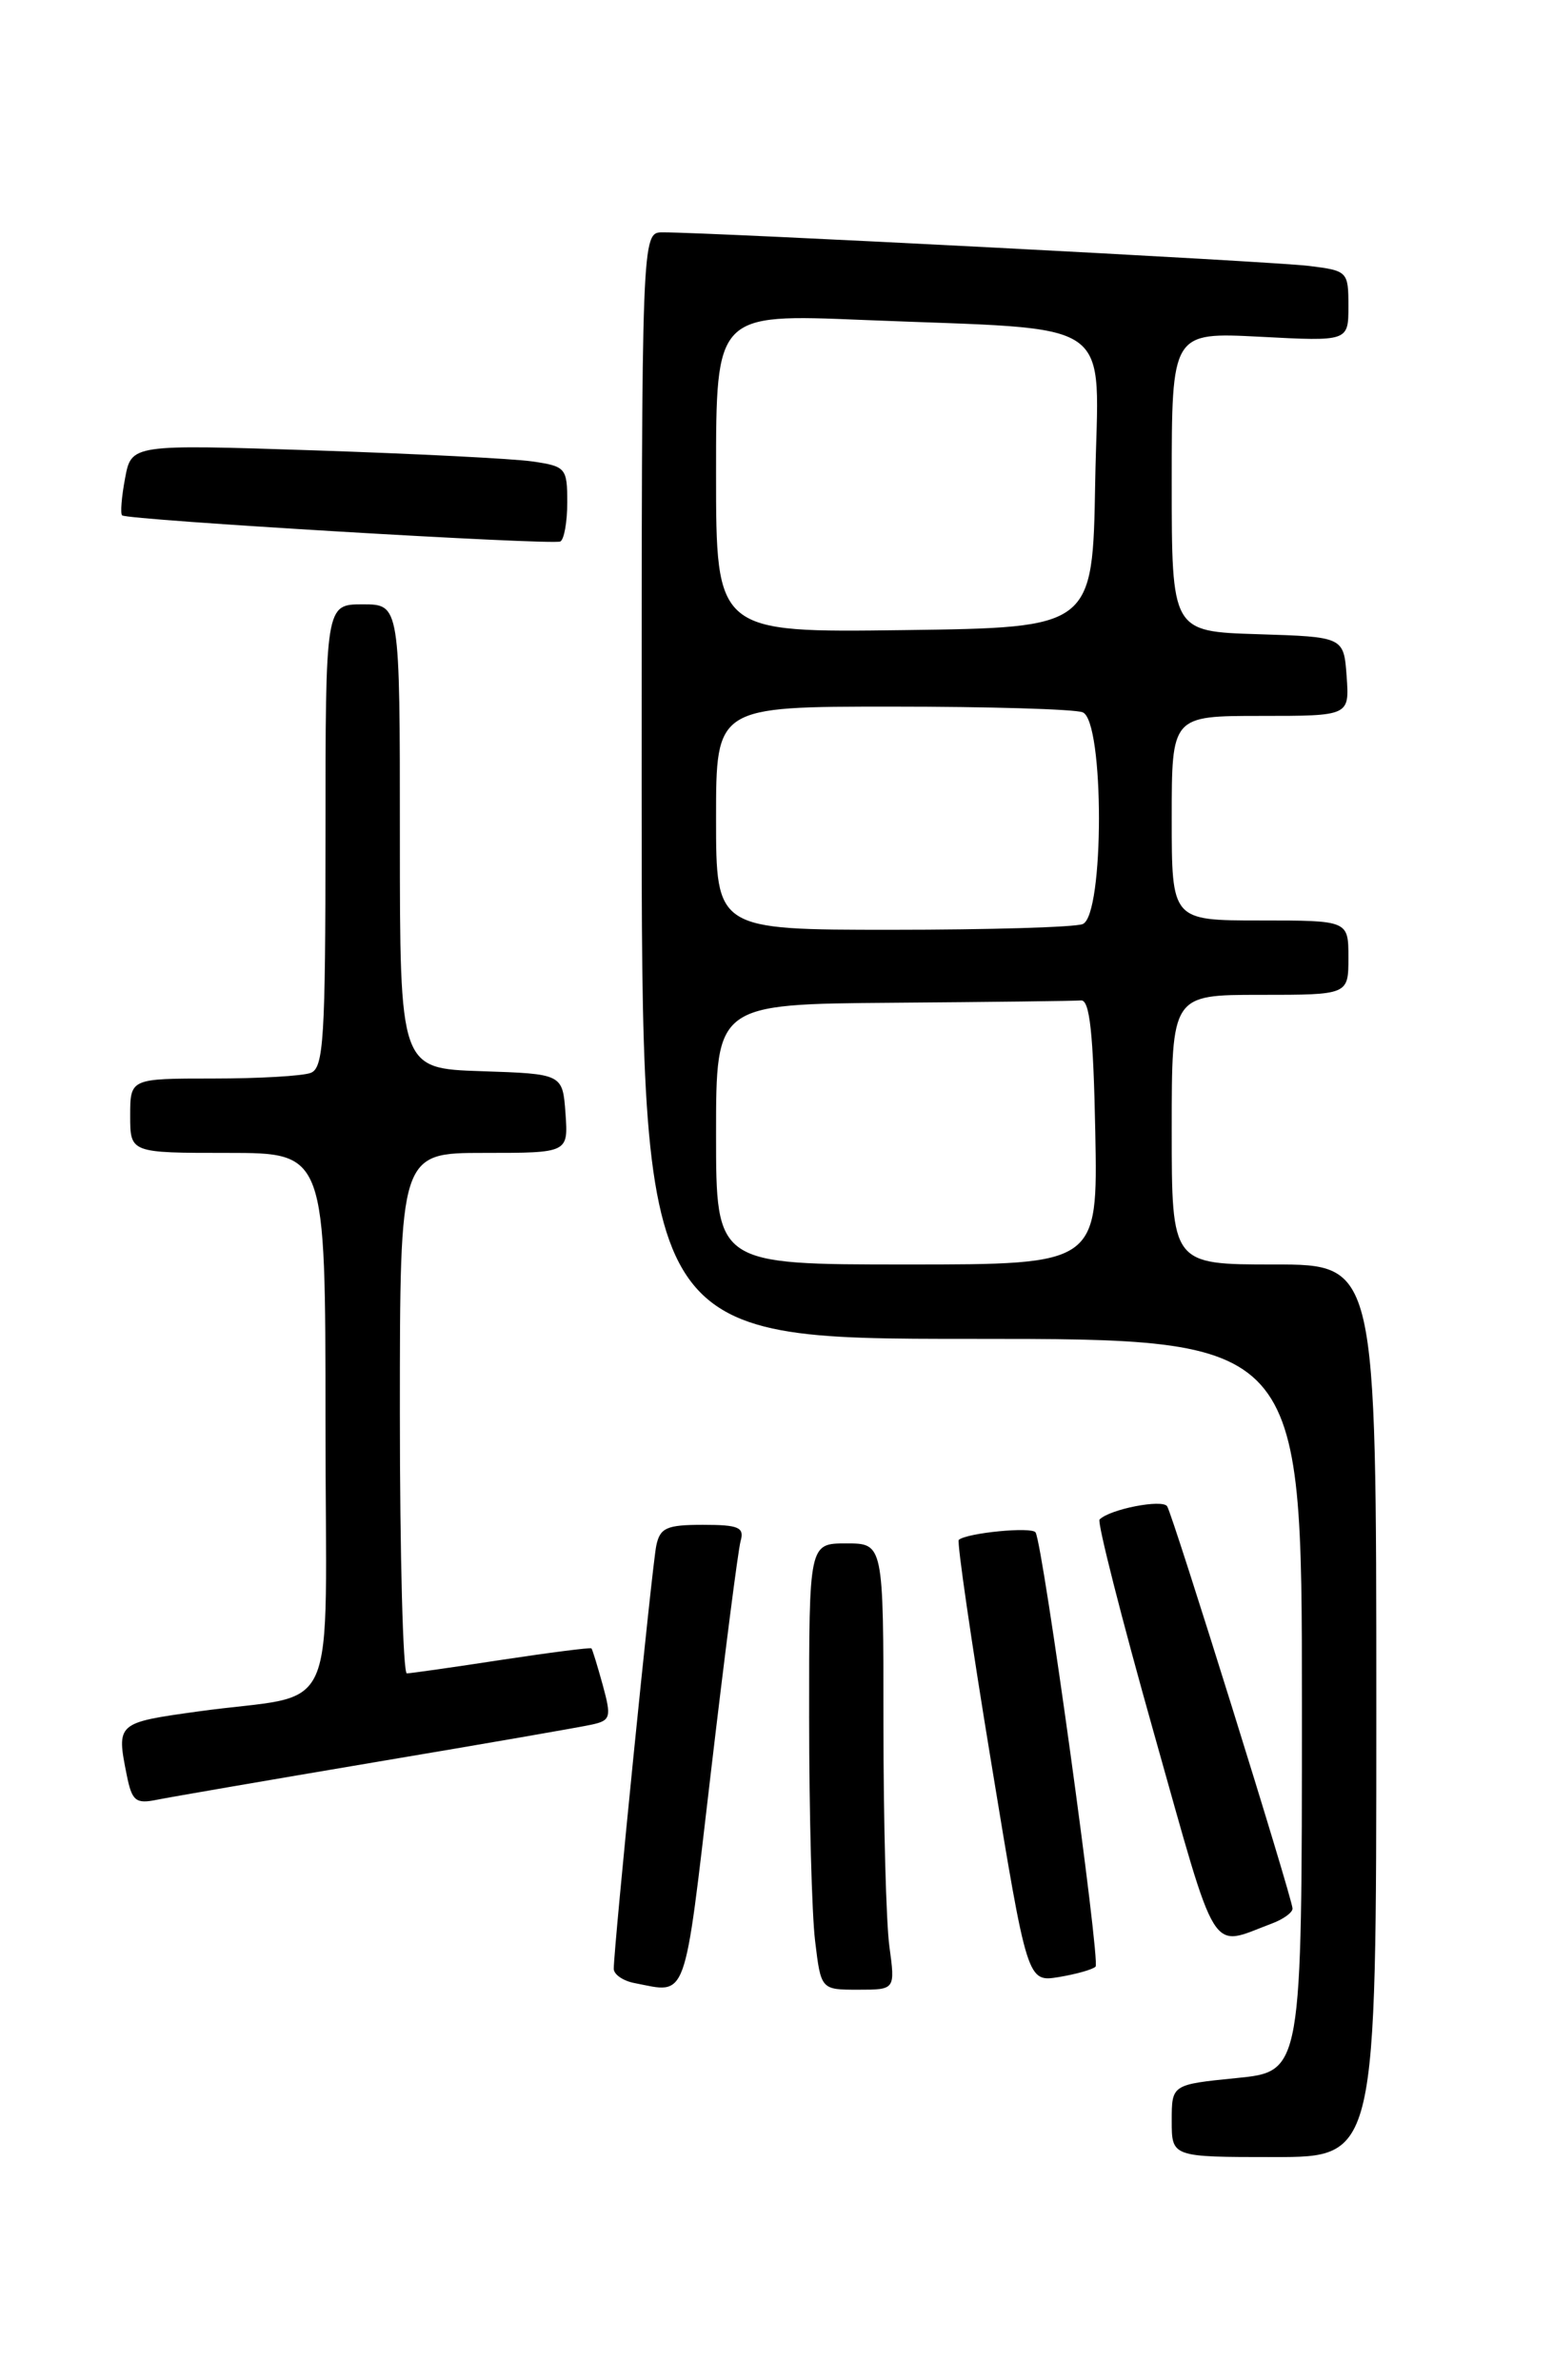 <?xml version="1.0" encoding="UTF-8" standalone="no"?>
<!DOCTYPE svg PUBLIC "-//W3C//DTD SVG 1.1//EN" "http://www.w3.org/Graphics/SVG/1.1/DTD/svg11.dtd" >
<svg xmlns="http://www.w3.org/2000/svg" xmlns:xlink="http://www.w3.org/1999/xlink" version="1.1" viewBox="0 0 167 256">
 <g >
 <path fill="currentColor"
d=" M 148.00 184.00 C 148.00 136.00 148.00 136.00 137.00 136.00 C 126.00 136.00 126.00 136.00 126.00 121.50 C 126.00 107.00 126.00 107.00 135.50 107.00 C 145.00 107.00 145.00 107.00 145.00 103.00 C 145.00 99.00 145.00 99.00 135.50 99.00 C 126.00 99.00 126.00 99.00 126.00 88.00 C 126.00 77.00 126.00 77.00 135.56 77.00 C 145.11 77.00 145.11 77.00 144.81 72.75 C 144.50 68.50 144.50 68.50 135.25 68.21 C 126.00 67.92 126.00 67.92 126.00 51.83 C 126.00 35.73 126.00 35.73 135.50 36.22 C 145.00 36.72 145.00 36.72 145.00 32.92 C 145.00 29.20 144.91 29.11 140.75 28.60 C 136.84 28.11 76.40 24.98 71.25 24.99 C 69.00 25.00 69.00 25.00 69.00 84.50 C 69.00 144.00 69.00 144.00 104.50 144.00 C 140.00 144.00 140.00 144.00 140.00 183.40 C 140.00 222.80 140.00 222.80 133.00 223.50 C 126.00 224.20 126.00 224.20 126.00 228.10 C 126.00 232.00 126.00 232.00 137.00 232.00 C 148.00 232.00 148.00 232.00 148.00 184.00 Z  M 76.43 190.75 C 77.93 177.96 79.37 166.71 79.64 165.75 C 80.06 164.27 79.44 164.00 75.59 164.00 C 71.68 164.00 70.97 164.32 70.57 166.25 C 70.12 168.39 66.00 209.43 66.00 211.75 C 66.00 212.36 67.01 213.06 68.25 213.29 C 73.97 214.40 73.51 215.67 76.43 190.75 Z  M 95.64 209.36 C 95.29 206.81 95.00 196.01 95.00 185.36 C 95.00 166.00 95.00 166.00 91.00 166.00 C 87.00 166.00 87.00 166.00 87.01 184.75 C 87.01 195.06 87.30 205.86 87.65 208.75 C 88.28 214.00 88.28 214.00 92.28 214.00 C 96.27 214.00 96.27 214.00 95.64 209.36 Z  M 117.81 211.52 C 118.35 210.98 112.17 166.20 111.36 164.82 C 110.99 164.18 103.99 164.86 103.10 165.62 C 102.89 165.81 104.45 176.59 106.59 189.57 C 110.47 213.19 110.47 213.19 113.86 212.64 C 115.72 212.33 117.50 211.83 117.81 211.52 Z  M 136.75 206.89 C 137.99 206.43 139.00 205.70 138.99 205.27 C 138.98 204.19 126.16 163.07 125.51 162.01 C 125.01 161.21 119.35 162.31 118.24 163.43 C 117.97 163.70 120.60 174.06 124.10 186.46 C 131.04 211.07 130.01 209.41 136.75 206.89 Z  M 40.50 189.50 C 52.05 187.56 62.48 185.75 63.67 185.48 C 65.66 185.04 65.76 184.69 64.82 181.25 C 64.25 179.19 63.71 177.41 63.60 177.29 C 63.50 177.18 59.16 177.73 53.96 178.52 C 48.76 179.32 44.16 179.97 43.75 179.98 C 43.34 179.99 43.00 167.40 43.00 152.00 C 43.00 124.00 43.00 124.00 52.06 124.00 C 61.11 124.00 61.11 124.00 60.81 119.75 C 60.50 115.50 60.50 115.50 51.75 115.21 C 43.00 114.92 43.00 114.92 43.00 89.96 C 43.00 65.00 43.00 65.00 39.00 65.00 C 35.00 65.00 35.00 65.00 35.00 89.89 C 35.00 111.67 34.80 114.86 33.42 115.39 C 32.55 115.73 27.82 116.00 22.92 116.00 C 14.00 116.00 14.00 116.00 14.00 120.00 C 14.00 124.00 14.00 124.00 24.50 124.00 C 35.00 124.00 35.00 124.00 35.00 152.92 C 35.00 186.05 36.82 181.91 21.25 184.08 C 12.55 185.29 12.51 185.32 13.63 190.92 C 14.19 193.71 14.59 194.04 16.88 193.57 C 18.32 193.28 28.95 191.45 40.50 189.50 Z  M 61.00 54.03 C 61.00 50.34 60.84 50.15 57.25 49.63 C 55.19 49.33 44.64 48.80 33.82 48.44 C 14.13 47.79 14.13 47.79 13.45 51.44 C 13.07 53.45 12.93 55.24 13.13 55.43 C 13.68 55.93 59.38 58.65 60.25 58.24 C 60.66 58.04 61.00 56.15 61.00 54.03 Z  M 77.00 122.00 C 77.00 108.00 77.00 108.00 96.00 107.85 C 106.45 107.77 115.56 107.66 116.25 107.60 C 117.18 107.53 117.57 111.10 117.78 121.75 C 118.05 136.00 118.05 136.00 97.53 136.00 C 77.00 136.00 77.00 136.00 77.00 122.00 Z  M 77.00 88.00 C 77.00 76.00 77.00 76.00 95.92 76.00 C 106.32 76.00 115.55 76.27 116.42 76.61 C 118.76 77.51 118.76 98.49 116.42 99.39 C 115.55 99.73 106.32 100.00 95.92 100.00 C 77.00 100.00 77.00 100.00 77.00 88.00 Z  M 77.00 50.90 C 77.00 33.76 77.00 33.76 92.75 34.41 C 120.68 35.56 118.09 33.76 117.77 51.85 C 117.50 67.50 117.50 67.50 97.25 67.77 C 77.00 68.04 77.00 68.04 77.00 50.90 Z "/>
</g>
</svg>